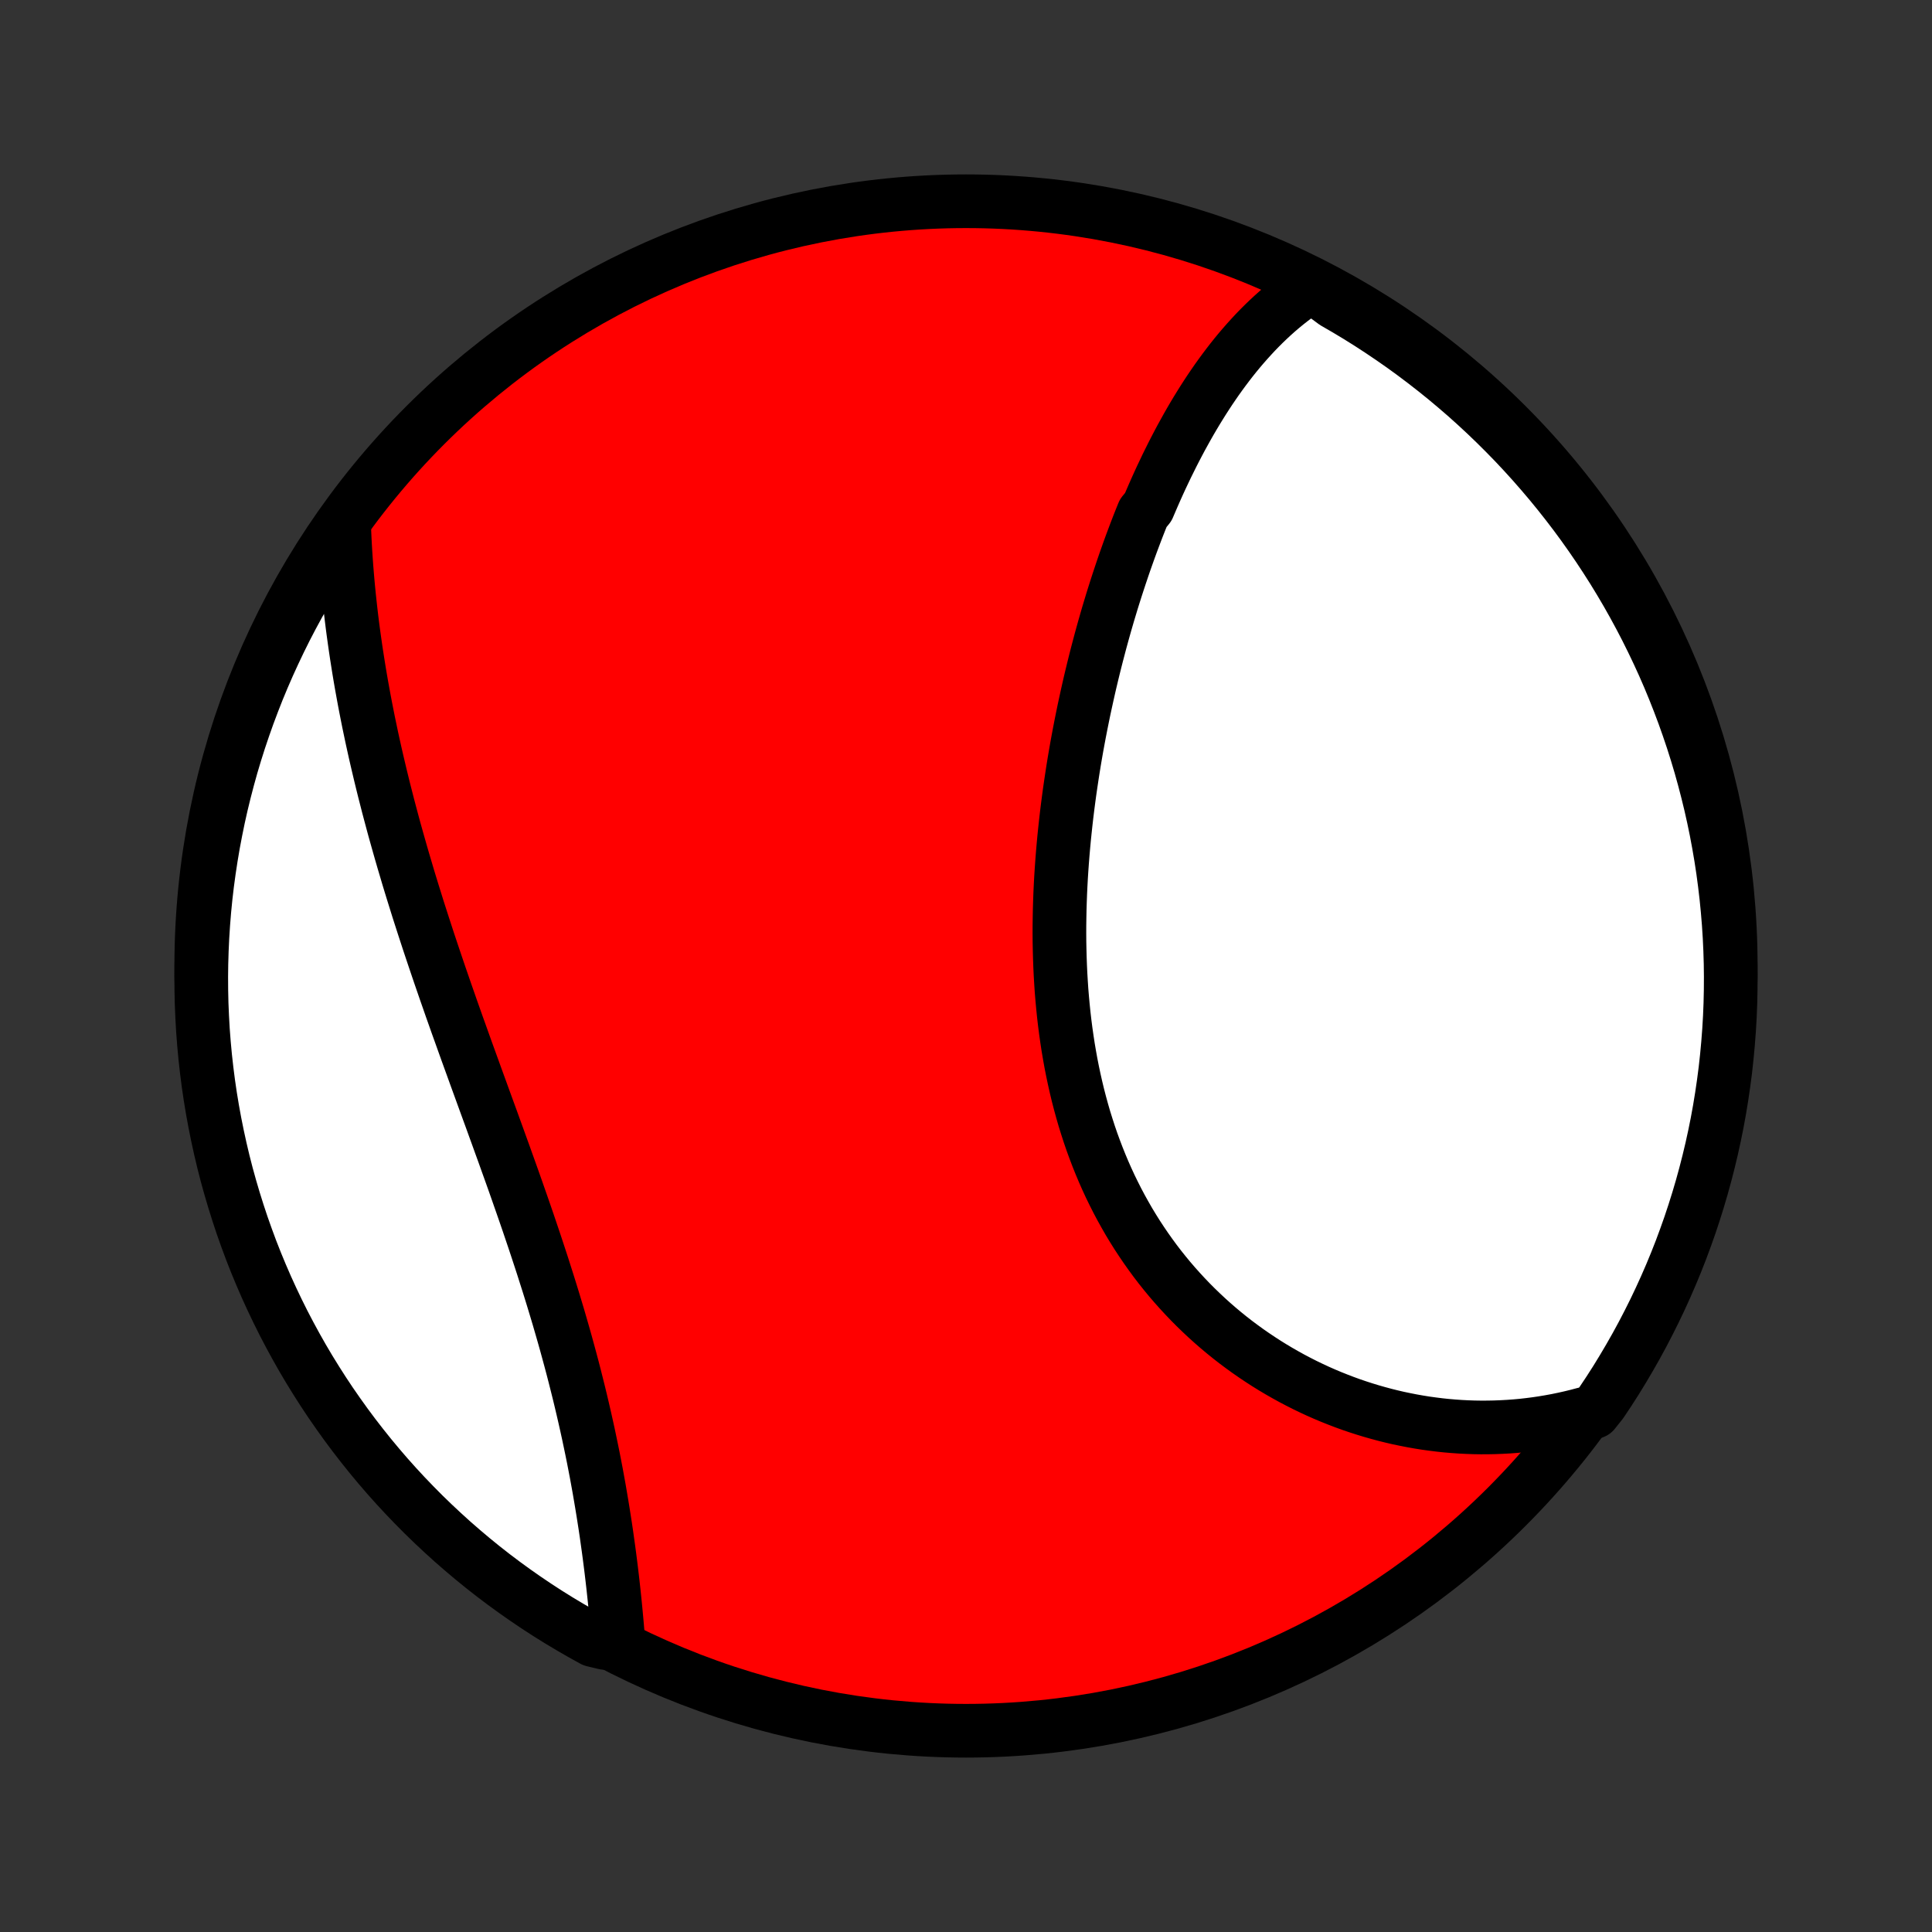 <?xml version="1.0" encoding="utf-8" standalone="no"?>
<!DOCTYPE svg PUBLIC "-//W3C//DTD SVG 1.1//EN"
  "http://www.w3.org/Graphics/SVG/1.1/DTD/svg11.dtd">
<!-- Created with matplotlib (http://matplotlib.org/) -->
<svg height="72pt" version="1.1" viewBox="0 0 72 72" width="72pt" xmlns="http://www.w3.org/2000/svg" xmlns:xlink="http://www.w3.org/1999/xlink">
 <rect x="0" y="0" width="72" height="72" fill="#333333" stroke="none"/>
 <defs>
  <style type="text/css">
*{stroke-linecap:butt;stroke-linejoin:round;}
  </style>
 </defs>
 <g id="figure_1">
  <g id="patch_1">
   <path d="
M0 72
L72 72
L72 0
L0 0
z
" style="fill:none;"/>
  </g>
  <g id="axes_1">
   <g id="PatchCollection_1">
    <defs>
     <path d="
M36 -7.5
C43.558 -7.5 50.808 -10.503 56.153 -15.848
C61.497 -21.192 64.5 -28.442 64.5 -36
C64.5 -43.558 61.497 -50.808 56.153 -56.153
C50.808 -61.497 43.558 -64.5 36 -64.5
C28.442 -64.5 21.192 -61.497 15.848 -56.153
C10.503 -50.808 7.5 -43.558 7.5 -36
C7.5 -28.442 10.503 -21.192 15.848 -15.848
C21.192 -10.503 28.442 -7.5 36 -7.5
z
" id="C0_0_a811fe30f3"/>
     <path d="
M48.883 -61.358
L48.688 -61.232
L48.498 -61.102
L48.311 -60.968
L48.127 -60.83
L47.948 -60.689
L47.771 -60.544
L47.598 -60.396
L47.428 -60.244
L47.262 -60.09
L47.098 -59.932
L46.938 -59.772
L46.78 -59.609
L46.626 -59.443
L46.474 -59.275
L46.324 -59.104
L46.177 -58.931
L46.033 -58.756
L45.891 -58.578
L45.752 -58.398
L45.615 -58.216
L45.48 -58.032
L45.347 -57.846
L45.217 -57.658
L45.088 -57.468
L44.962 -57.276
L44.837 -57.082
L44.715 -56.887
L44.594 -56.69
L44.475 -56.491
L44.358 -56.291
L44.243 -56.089
L44.13 -55.885
L44.017 -55.68
L43.907 -55.473
L43.798 -55.265
L43.691 -55.055
L43.586 -54.844
L43.481 -54.632
L43.379 -54.417
L43.277 -54.202
L43.177 -53.985
L43.079 -53.767
L42.982 -53.547
L42.886 -53.325
L42.791 -53.103
L42.606 -52.879
L42.515 -52.654
L42.425 -52.427
L42.337 -52.199
L42.25 -51.969
L42.164 -51.739
L42.079 -51.506
L41.996 -51.273
L41.913 -51.038
L41.832 -50.801
L41.752 -50.563
L41.673 -50.324
L41.595 -50.084
L41.518 -49.842
L41.442 -49.598
L41.368 -49.354
L41.294 -49.108
L41.222 -48.86
L41.151 -48.611
L41.081 -48.36
L41.012 -48.108
L40.945 -47.855
L40.878 -47.6
L40.813 -47.344
L40.749 -47.087
L40.686 -46.827
L40.624 -46.567
L40.564 -46.305
L40.505 -46.041
L40.447 -45.776
L40.39 -45.51
L40.335 -45.242
L40.281 -44.973
L40.228 -44.702
L40.177 -44.43
L40.127 -44.157
L40.079 -43.882
L40.032 -43.605
L39.987 -43.327
L39.944 -43.048
L39.902 -42.767
L39.861 -42.485
L39.823 -42.202
L39.786 -41.917
L39.751 -41.632
L39.718 -41.344
L39.687 -41.056
L39.657 -40.766
L39.63 -40.475
L39.605 -40.184
L39.582 -39.891
L39.561 -39.596
L39.542 -39.301
L39.526 -39.005
L39.512 -38.708
L39.501 -38.41
L39.492 -38.111
L39.486 -37.812
L39.482 -37.511
L39.481 -37.211
L39.483 -36.909
L39.489 -36.607
L39.497 -36.305
L39.508 -36.002
L39.522 -35.699
L39.54 -35.396
L39.56 -35.093
L39.585 -34.789
L39.613 -34.486
L39.644 -34.183
L39.679 -33.881
L39.718 -33.578
L39.761 -33.277
L39.807 -32.975
L39.858 -32.675
L39.912 -32.375
L39.971 -32.076
L40.034 -31.779
L40.101 -31.482
L40.172 -31.187
L40.248 -30.893
L40.328 -30.601
L40.412 -30.31
L40.502 -30.021
L40.595 -29.734
L40.693 -29.448
L40.796 -29.166
L40.903 -28.885
L41.015 -28.606
L41.131 -28.33
L41.252 -28.057
L41.377 -27.786
L41.508 -27.518
L41.642 -27.253
L41.781 -26.991
L41.925 -26.732
L42.072 -26.476
L42.225 -26.223
L42.381 -25.974
L42.542 -25.729
L42.707 -25.486
L42.876 -25.248
L43.048 -25.013
L43.225 -24.782
L43.406 -24.555
L43.59 -24.332
L43.778 -24.113
L43.97 -23.898
L44.165 -23.687
L44.363 -23.48
L44.565 -23.277
L44.77 -23.079
L44.977 -22.885
L45.188 -22.695
L45.401 -22.51
L45.617 -22.329
L45.836 -22.152
L46.057 -21.98
L46.281 -21.813
L46.507 -21.649
L46.735 -21.491
L46.965 -21.337
L47.197 -21.187
L47.431 -21.042
L47.666 -20.902
L47.904 -20.766
L48.143 -20.634
L48.383 -20.508
L48.625 -20.385
L48.868 -20.268
L49.113 -20.154
L49.358 -20.046
L49.605 -19.942
L49.853 -19.843
L50.101 -19.748
L50.351 -19.657
L50.601 -19.572
L50.852 -19.491
L51.104 -19.414
L51.357 -19.342
L51.61 -19.274
L51.863 -19.211
L52.117 -19.152
L52.372 -19.099
L52.627 -19.049
L52.882 -19.004
L53.138 -18.963
L53.394 -18.928
L53.65 -18.896
L53.906 -18.869
L54.163 -18.847
L54.419 -18.829
L54.676 -18.816
L54.933 -18.807
L55.19 -18.803
L55.447 -18.804
L55.703 -18.809
L55.96 -18.819
L56.217 -18.833
L56.474 -18.852
L56.731 -18.875
L56.987 -18.904
L57.244 -18.937
L57.5 -18.975
L57.757 -19.018
L58.013 -19.065
L58.269 -19.118
L58.524 -19.175
L58.779 -19.237
L59.035 -19.305
L59.398 -19.377
L59.678 -19.728
L59.952 -20.139
L60.218 -20.554
L60.476 -20.975
L60.727 -21.4
L60.971 -21.829
L61.207 -22.263
L61.435 -22.701
L61.656 -23.143
L61.868 -23.588
L62.073 -24.038
L62.27 -24.491
L62.459 -24.948
L62.64 -25.408
L62.812 -25.872
L62.977 -26.338
L63.133 -26.808
L63.281 -27.28
L63.421 -27.755
L63.552 -28.232
L63.675 -28.712
L63.79 -29.194
L63.896 -29.678
L63.994 -30.164
L64.083 -30.652
L64.163 -31.141
L64.235 -31.632
L64.299 -32.124
L64.353 -32.617
L64.399 -33.112
L64.437 -33.607
L64.466 -34.103
L64.486 -34.6
L64.497 -35.097
L64.5 -35.594
L64.494 -36.091
L64.479 -36.589
L64.456 -37.086
L64.424 -37.583
L64.383 -38.079
L64.334 -38.575
L64.276 -39.07
L64.21 -39.564
L64.135 -40.057
L64.051 -40.548
L63.959 -41.039
L63.858 -41.528
L63.749 -42.015
L63.631 -42.5
L63.505 -42.983
L63.371 -43.465
L63.228 -43.943
L63.077 -44.42
L62.917 -44.894
L62.75 -45.365
L62.574 -45.833
L62.39 -46.299
L62.199 -46.761
L61.999 -47.22
L61.791 -47.675
L61.575 -48.127
L61.352 -48.576
L61.121 -49.02
L60.882 -49.461
L60.636 -49.897
L60.382 -50.329
L60.121 -50.757
L59.852 -51.18
L59.576 -51.599
L59.293 -52.013
L59.003 -52.422
L58.706 -52.826
L58.402 -53.224
L58.091 -53.618
L57.773 -54.007
L57.449 -54.389
L57.118 -54.767
L56.781 -55.138
L56.438 -55.504
L56.088 -55.863
L55.732 -56.217
L55.37 -56.565
L55.002 -56.906
L54.629 -57.241
L54.249 -57.569
L53.865 -57.891
L53.474 -58.206
L53.079 -58.514
L52.678 -58.816
L52.272 -59.111
L51.861 -59.398
L51.446 -59.678
L51.025 -59.952
L50.6 -60.218
L50.171 -60.476
L49.737 -60.727
z
" id="C0_1_78d03cc353"/>
     <path d="
M12.822 -52.466
L12.833 -52.2
L12.845 -51.933
L12.859 -51.665
L12.875 -51.398
L12.893 -51.129
L12.912 -50.861
L12.934 -50.592
L12.957 -50.322
L12.982 -50.052
L13.009 -49.782
L13.038 -49.511
L13.068 -49.24
L13.1 -48.968
L13.134 -48.695
L13.17 -48.422
L13.208 -48.149
L13.247 -47.875
L13.288 -47.6
L13.331 -47.325
L13.375 -47.049
L13.421 -46.773
L13.469 -46.495
L13.519 -46.218
L13.57 -45.939
L13.623 -45.66
L13.678 -45.38
L13.734 -45.099
L13.793 -44.818
L13.852 -44.536
L13.914 -44.253
L13.977 -43.969
L14.042 -43.685
L14.109 -43.4
L14.177 -43.113
L14.247 -42.826
L14.318 -42.539
L14.392 -42.25
L14.466 -41.96
L14.543 -41.67
L14.621 -41.378
L14.7 -41.086
L14.782 -40.793
L14.865 -40.499
L14.949 -40.204
L15.035 -39.908
L15.123 -39.611
L15.211 -39.313
L15.302 -39.014
L15.394 -38.715
L15.488 -38.414
L15.582 -38.112
L15.679 -37.81
L15.777 -37.506
L15.876 -37.202
L15.976 -36.896
L16.078 -36.59
L16.181 -36.283
L16.285 -35.975
L16.39 -35.666
L16.497 -35.356
L16.604 -35.045
L16.713 -34.734
L16.822 -34.421
L16.933 -34.108
L17.044 -33.794
L17.157 -33.48
L17.27 -33.164
L17.383 -32.848
L17.498 -32.531
L17.613 -32.214
L17.728 -31.895
L17.844 -31.577
L17.96 -31.258
L18.076 -30.938
L18.193 -30.617
L18.31 -30.297
L18.426 -29.976
L18.543 -29.654
L18.659 -29.332
L18.776 -29.01
L18.891 -28.688
L19.007 -28.365
L19.122 -28.043
L19.236 -27.72
L19.349 -27.397
L19.462 -27.074
L19.574 -26.751
L19.685 -26.429
L19.794 -26.106
L19.903 -25.784
L20.01 -25.462
L20.116 -25.14
L20.221 -24.819
L20.323 -24.498
L20.425 -24.178
L20.525 -23.858
L20.623 -23.539
L20.719 -23.221
L20.814 -22.904
L20.906 -22.587
L20.997 -22.271
L21.086 -21.956
L21.172 -21.642
L21.257 -21.329
L21.34 -21.017
L21.42 -20.707
L21.498 -20.398
L21.575 -20.09
L21.649 -19.783
L21.721 -19.478
L21.791 -19.174
L21.859 -18.872
L21.925 -18.572
L21.988 -18.273
L22.05 -17.976
L22.11 -17.681
L22.167 -17.387
L22.223 -17.096
L22.276 -16.806
L22.328 -16.519
L22.377 -16.233
L22.425 -15.95
L22.471 -15.669
L22.515 -15.39
L22.558 -15.113
L22.599 -14.838
L22.637 -14.566
L22.675 -14.296
L22.711 -14.028
L22.745 -13.763
L22.778 -13.5
L22.809 -13.24
L22.839 -12.982
L22.867 -12.726
L22.894 -12.473
L22.92 -12.223
L22.944 -11.975
L22.967 -11.729
L22.989 -11.486
L23.01 -11.246
L23.029 -11.008
L22.542 -10.773
L22.106 -10.877
L21.674 -11.116
L21.246 -11.363
L20.823 -11.616
L20.404 -11.877
L19.99 -12.146
L19.581 -12.422
L19.177 -12.705
L18.778 -12.995
L18.384 -13.292
L17.996 -13.596
L17.613 -13.907
L17.236 -14.225
L16.864 -14.549
L16.499 -14.88
L16.139 -15.217
L15.785 -15.56
L15.438 -15.91
L15.096 -16.266
L14.761 -16.628
L14.433 -16.995
L14.111 -17.369
L13.796 -17.748
L13.488 -18.133
L13.186 -18.523
L12.891 -18.919
L12.604 -19.32
L12.323 -19.725
L12.05 -20.136
L11.784 -20.552
L11.525 -20.972
L11.274 -21.397
L11.031 -21.826
L10.795 -22.26
L10.566 -22.698
L10.346 -23.14
L10.133 -23.586
L9.928 -24.035
L9.731 -24.489
L9.542 -24.945
L9.361 -25.405
L9.189 -25.869
L9.024 -26.335
L8.868 -26.805
L8.72 -27.277
L8.58 -27.752
L8.448 -28.229
L8.325 -28.709
L8.211 -29.191
L8.105 -29.675
L8.007 -30.161
L7.918 -30.648
L7.837 -31.138
L7.765 -31.629
L7.702 -32.121
L7.647 -32.614
L7.601 -33.109
L7.563 -33.604
L7.535 -34.1
L7.514 -34.596
L7.503 -35.093
L7.5 -35.591
L7.506 -36.088
L7.521 -36.586
L7.544 -37.083
L7.576 -37.58
L7.616 -38.076
L7.665 -38.572
L7.723 -39.067
L7.79 -39.561
L7.865 -40.054
L7.948 -40.545
L8.041 -41.036
L8.141 -41.525
L8.25 -42.012
L8.368 -42.497
L8.494 -42.98
L8.628 -43.462
L8.771 -43.94
L8.922 -44.417
L9.082 -44.891
L9.249 -45.362
L9.425 -45.83
L9.608 -46.296
L9.8 -46.758
L10 -47.217
L10.208 -47.672
L10.423 -48.124
L10.646 -48.573
L10.877 -49.017
L11.116 -49.458
L11.363 -49.894
L11.616 -50.326
L11.877 -50.754
L12.146 -51.177
L12.422 -51.596
z
" id="C0_2_c4444408eb"/>
    </defs>
    <g clip-path="url(#p1bffca34e9)">
     <use style="fill:#ff0000;stroke:#000000;stroke-width:2.0;" x="0.0" xlink:href="#C0_0_a811fe30f3" y="72.0"/>
    </g>
    <g clip-path="url(#p1bffca34e9)">
     <use style="fill:#ffffff;stroke:#000000;stroke-width:2.0;" x="0.0" xlink:href="#C0_1_78d03cc353" y="72.0"/>
    </g>
    <g clip-path="url(#p1bffca34e9)">
     <use style="fill:#ffffff;stroke:#000000;stroke-width:2.0;" x="0.0" xlink:href="#C0_2_c4444408eb" y="72.0"/>
    </g>
   </g>
  </g>
 </g>
 <defs>
  <clipPath id="p1bffca34e9">
   <rect height="72.0" width="72.0" x="0.0" y="0.0"/>
  </clipPath>
 </defs>
</svg>
